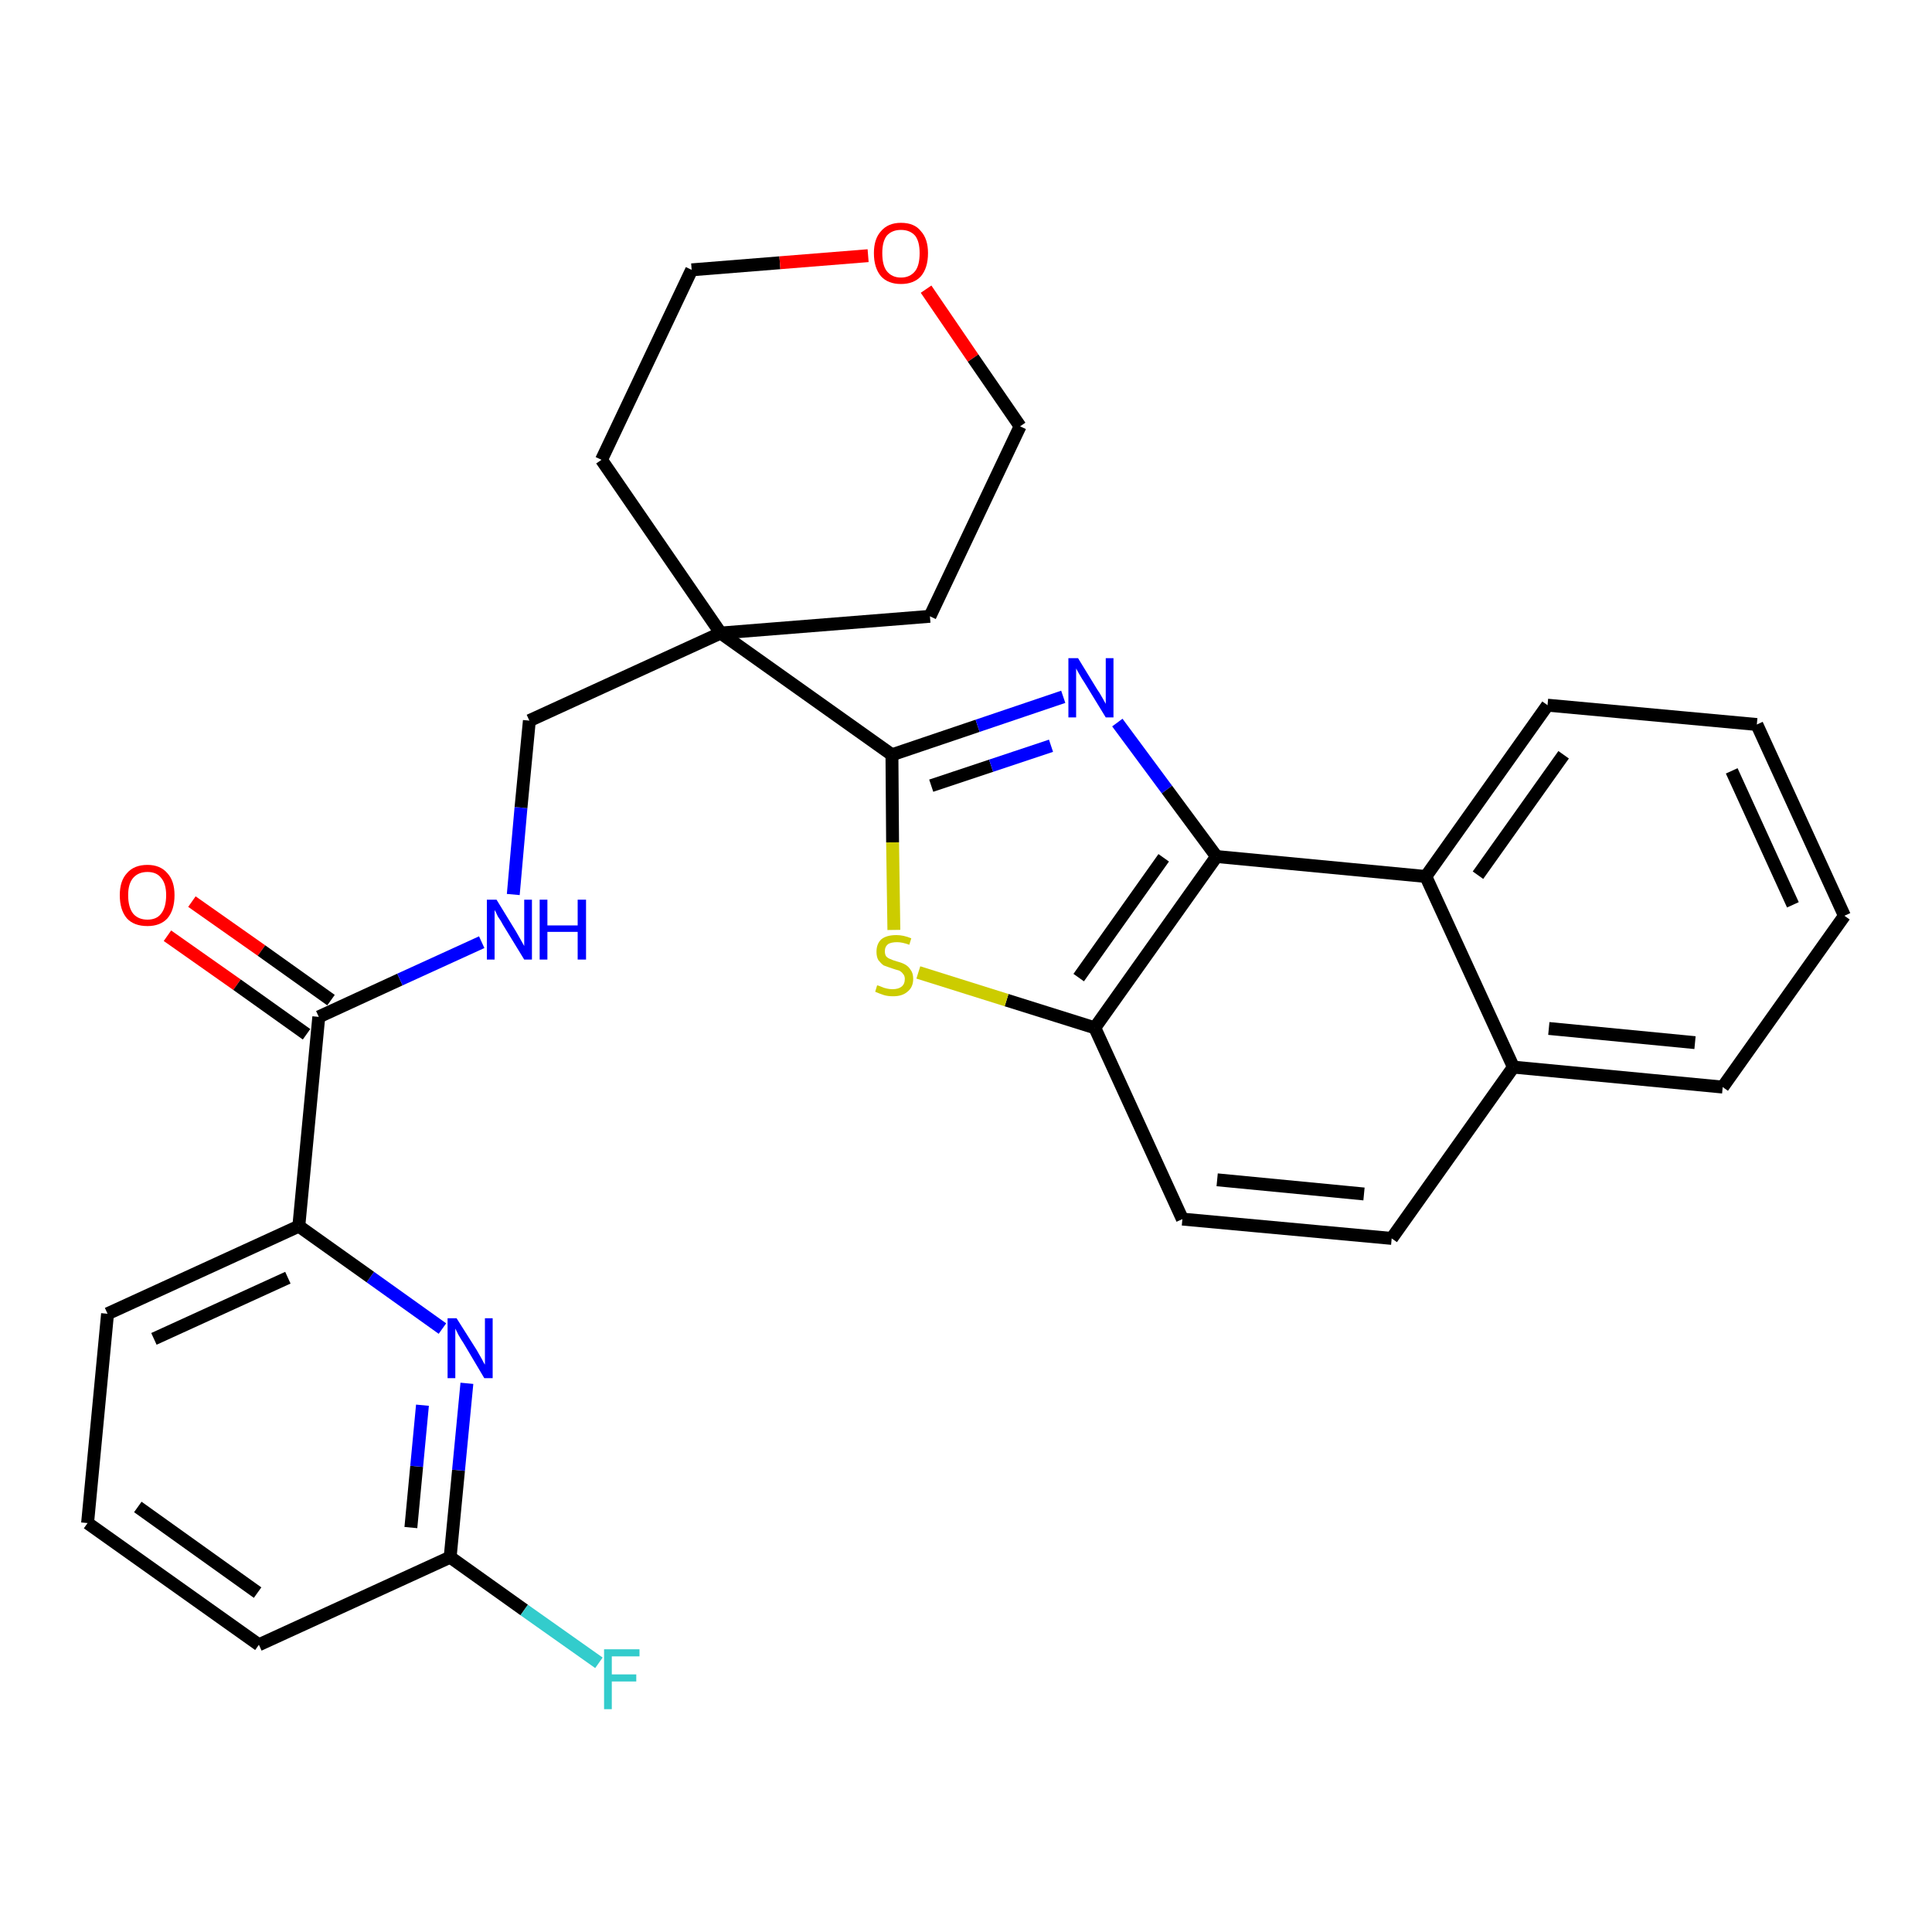 <?xml version='1.0' encoding='iso-8859-1'?>
<svg version='1.1' baseProfile='full'
              xmlns='http://www.w3.org/2000/svg'
                      xmlns:rdkit='http://www.rdkit.org/xml'
                      xmlns:xlink='http://www.w3.org/1999/xlink'
                  xml:space='preserve'
width='300px' height='300px' viewBox='0 0 300 300'>
<!-- END OF HEADER -->
<path class='bond-0 atom-0 atom-1' d='M 26.0,145.3 L 36.8,152.9' style='fill:none;fill-rule:evenodd;stroke:#FF0000;stroke-width:2.0px;stroke-linecap:butt;stroke-linejoin:miter;stroke-opacity:1' />
<path class='bond-0 atom-0 atom-1' d='M 36.8,152.9 L 47.6,160.6' style='fill:none;fill-rule:evenodd;stroke:#000000;stroke-width:2.0px;stroke-linecap:butt;stroke-linejoin:miter;stroke-opacity:1' />
<path class='bond-0 atom-0 atom-1' d='M 29.8,140.0 L 40.6,147.6' style='fill:none;fill-rule:evenodd;stroke:#FF0000;stroke-width:2.0px;stroke-linecap:butt;stroke-linejoin:miter;stroke-opacity:1' />
<path class='bond-0 atom-0 atom-1' d='M 40.6,147.6 L 51.4,155.3' style='fill:none;fill-rule:evenodd;stroke:#000000;stroke-width:2.0px;stroke-linecap:butt;stroke-linejoin:miter;stroke-opacity:1' />
<path class='bond-1 atom-1 atom-2' d='M 49.5,157.9 L 62.1,152.1' style='fill:none;fill-rule:evenodd;stroke:#000000;stroke-width:2.0px;stroke-linecap:butt;stroke-linejoin:miter;stroke-opacity:1' />
<path class='bond-1 atom-1 atom-2' d='M 62.1,152.1 L 74.8,146.3' style='fill:none;fill-rule:evenodd;stroke:#0000FF;stroke-width:2.0px;stroke-linecap:butt;stroke-linejoin:miter;stroke-opacity:1' />
<path class='bond-22 atom-1 atom-23' d='M 49.5,157.9 L 46.4,190.4' style='fill:none;fill-rule:evenodd;stroke:#000000;stroke-width:2.0px;stroke-linecap:butt;stroke-linejoin:miter;stroke-opacity:1' />
<path class='bond-2 atom-2 atom-3' d='M 79.7,138.9 L 80.9,125.4' style='fill:none;fill-rule:evenodd;stroke:#0000FF;stroke-width:2.0px;stroke-linecap:butt;stroke-linejoin:miter;stroke-opacity:1' />
<path class='bond-2 atom-2 atom-3' d='M 80.9,125.4 L 82.2,111.9' style='fill:none;fill-rule:evenodd;stroke:#000000;stroke-width:2.0px;stroke-linecap:butt;stroke-linejoin:miter;stroke-opacity:1' />
<path class='bond-3 atom-3 atom-4' d='M 82.2,111.9 L 111.9,98.3' style='fill:none;fill-rule:evenodd;stroke:#000000;stroke-width:2.0px;stroke-linecap:butt;stroke-linejoin:miter;stroke-opacity:1' />
<path class='bond-4 atom-4 atom-5' d='M 111.9,98.3 L 138.5,117.2' style='fill:none;fill-rule:evenodd;stroke:#000000;stroke-width:2.0px;stroke-linecap:butt;stroke-linejoin:miter;stroke-opacity:1' />
<path class='bond-17 atom-4 atom-18' d='M 111.9,98.3 L 93.4,71.4' style='fill:none;fill-rule:evenodd;stroke:#000000;stroke-width:2.0px;stroke-linecap:butt;stroke-linejoin:miter;stroke-opacity:1' />
<path class='bond-29 atom-22 atom-4' d='M 144.4,95.7 L 111.9,98.3' style='fill:none;fill-rule:evenodd;stroke:#000000;stroke-width:2.0px;stroke-linecap:butt;stroke-linejoin:miter;stroke-opacity:1' />
<path class='bond-5 atom-5 atom-6' d='M 138.5,117.2 L 151.8,112.7' style='fill:none;fill-rule:evenodd;stroke:#000000;stroke-width:2.0px;stroke-linecap:butt;stroke-linejoin:miter;stroke-opacity:1' />
<path class='bond-5 atom-5 atom-6' d='M 151.8,112.7 L 165.1,108.2' style='fill:none;fill-rule:evenodd;stroke:#0000FF;stroke-width:2.0px;stroke-linecap:butt;stroke-linejoin:miter;stroke-opacity:1' />
<path class='bond-5 atom-5 atom-6' d='M 144.6,122.0 L 153.9,118.9' style='fill:none;fill-rule:evenodd;stroke:#000000;stroke-width:2.0px;stroke-linecap:butt;stroke-linejoin:miter;stroke-opacity:1' />
<path class='bond-5 atom-5 atom-6' d='M 153.9,118.9 L 163.2,115.8' style='fill:none;fill-rule:evenodd;stroke:#0000FF;stroke-width:2.0px;stroke-linecap:butt;stroke-linejoin:miter;stroke-opacity:1' />
<path class='bond-31 atom-17 atom-5' d='M 138.8,144.4 L 138.6,130.8' style='fill:none;fill-rule:evenodd;stroke:#CCCC00;stroke-width:2.0px;stroke-linecap:butt;stroke-linejoin:miter;stroke-opacity:1' />
<path class='bond-31 atom-17 atom-5' d='M 138.6,130.8 L 138.5,117.2' style='fill:none;fill-rule:evenodd;stroke:#000000;stroke-width:2.0px;stroke-linecap:butt;stroke-linejoin:miter;stroke-opacity:1' />
<path class='bond-6 atom-6 atom-7' d='M 173.5,112.2 L 181.2,122.6' style='fill:none;fill-rule:evenodd;stroke:#0000FF;stroke-width:2.0px;stroke-linecap:butt;stroke-linejoin:miter;stroke-opacity:1' />
<path class='bond-6 atom-6 atom-7' d='M 181.2,122.6 L 188.9,133.0' style='fill:none;fill-rule:evenodd;stroke:#000000;stroke-width:2.0px;stroke-linecap:butt;stroke-linejoin:miter;stroke-opacity:1' />
<path class='bond-7 atom-7 atom-8' d='M 188.9,133.0 L 170.0,159.6' style='fill:none;fill-rule:evenodd;stroke:#000000;stroke-width:2.0px;stroke-linecap:butt;stroke-linejoin:miter;stroke-opacity:1' />
<path class='bond-7 atom-7 atom-8' d='M 180.7,133.2 L 167.5,151.8' style='fill:none;fill-rule:evenodd;stroke:#000000;stroke-width:2.0px;stroke-linecap:butt;stroke-linejoin:miter;stroke-opacity:1' />
<path class='bond-32 atom-16 atom-7' d='M 221.4,136.1 L 188.9,133.0' style='fill:none;fill-rule:evenodd;stroke:#000000;stroke-width:2.0px;stroke-linecap:butt;stroke-linejoin:miter;stroke-opacity:1' />
<path class='bond-8 atom-8 atom-9' d='M 170.0,159.6 L 183.6,189.3' style='fill:none;fill-rule:evenodd;stroke:#000000;stroke-width:2.0px;stroke-linecap:butt;stroke-linejoin:miter;stroke-opacity:1' />
<path class='bond-16 atom-8 atom-17' d='M 170.0,159.6 L 156.3,155.3' style='fill:none;fill-rule:evenodd;stroke:#000000;stroke-width:2.0px;stroke-linecap:butt;stroke-linejoin:miter;stroke-opacity:1' />
<path class='bond-16 atom-8 atom-17' d='M 156.3,155.3 L 142.6,151.0' style='fill:none;fill-rule:evenodd;stroke:#CCCC00;stroke-width:2.0px;stroke-linecap:butt;stroke-linejoin:miter;stroke-opacity:1' />
<path class='bond-9 atom-9 atom-10' d='M 183.6,189.3 L 216.1,192.3' style='fill:none;fill-rule:evenodd;stroke:#000000;stroke-width:2.0px;stroke-linecap:butt;stroke-linejoin:miter;stroke-opacity:1' />
<path class='bond-9 atom-9 atom-10' d='M 189.0,183.2 L 211.8,185.4' style='fill:none;fill-rule:evenodd;stroke:#000000;stroke-width:2.0px;stroke-linecap:butt;stroke-linejoin:miter;stroke-opacity:1' />
<path class='bond-10 atom-10 atom-11' d='M 216.1,192.3 L 235.0,165.7' style='fill:none;fill-rule:evenodd;stroke:#000000;stroke-width:2.0px;stroke-linecap:butt;stroke-linejoin:miter;stroke-opacity:1' />
<path class='bond-11 atom-11 atom-12' d='M 235.0,165.7 L 267.5,168.8' style='fill:none;fill-rule:evenodd;stroke:#000000;stroke-width:2.0px;stroke-linecap:butt;stroke-linejoin:miter;stroke-opacity:1' />
<path class='bond-11 atom-11 atom-12' d='M 240.5,159.7 L 263.2,161.9' style='fill:none;fill-rule:evenodd;stroke:#000000;stroke-width:2.0px;stroke-linecap:butt;stroke-linejoin:miter;stroke-opacity:1' />
<path class='bond-33 atom-16 atom-11' d='M 221.4,136.1 L 235.0,165.7' style='fill:none;fill-rule:evenodd;stroke:#000000;stroke-width:2.0px;stroke-linecap:butt;stroke-linejoin:miter;stroke-opacity:1' />
<path class='bond-12 atom-12 atom-13' d='M 267.5,168.8 L 286.4,142.2' style='fill:none;fill-rule:evenodd;stroke:#000000;stroke-width:2.0px;stroke-linecap:butt;stroke-linejoin:miter;stroke-opacity:1' />
<path class='bond-13 atom-13 atom-14' d='M 286.4,142.2 L 272.8,112.5' style='fill:none;fill-rule:evenodd;stroke:#000000;stroke-width:2.0px;stroke-linecap:butt;stroke-linejoin:miter;stroke-opacity:1' />
<path class='bond-13 atom-13 atom-14' d='M 278.4,140.5 L 268.9,119.7' style='fill:none;fill-rule:evenodd;stroke:#000000;stroke-width:2.0px;stroke-linecap:butt;stroke-linejoin:miter;stroke-opacity:1' />
<path class='bond-14 atom-14 atom-15' d='M 272.8,112.5 L 240.3,109.5' style='fill:none;fill-rule:evenodd;stroke:#000000;stroke-width:2.0px;stroke-linecap:butt;stroke-linejoin:miter;stroke-opacity:1' />
<path class='bond-15 atom-15 atom-16' d='M 240.3,109.5 L 221.4,136.1' style='fill:none;fill-rule:evenodd;stroke:#000000;stroke-width:2.0px;stroke-linecap:butt;stroke-linejoin:miter;stroke-opacity:1' />
<path class='bond-15 atom-15 atom-16' d='M 242.8,117.2 L 229.5,135.9' style='fill:none;fill-rule:evenodd;stroke:#000000;stroke-width:2.0px;stroke-linecap:butt;stroke-linejoin:miter;stroke-opacity:1' />
<path class='bond-18 atom-18 atom-19' d='M 93.4,71.4 L 107.4,41.9' style='fill:none;fill-rule:evenodd;stroke:#000000;stroke-width:2.0px;stroke-linecap:butt;stroke-linejoin:miter;stroke-opacity:1' />
<path class='bond-19 atom-19 atom-20' d='M 107.4,41.9 L 121.1,40.8' style='fill:none;fill-rule:evenodd;stroke:#000000;stroke-width:2.0px;stroke-linecap:butt;stroke-linejoin:miter;stroke-opacity:1' />
<path class='bond-19 atom-19 atom-20' d='M 121.1,40.8 L 134.8,39.7' style='fill:none;fill-rule:evenodd;stroke:#FF0000;stroke-width:2.0px;stroke-linecap:butt;stroke-linejoin:miter;stroke-opacity:1' />
<path class='bond-20 atom-20 atom-21' d='M 143.8,44.9 L 151.1,55.6' style='fill:none;fill-rule:evenodd;stroke:#FF0000;stroke-width:2.0px;stroke-linecap:butt;stroke-linejoin:miter;stroke-opacity:1' />
<path class='bond-20 atom-20 atom-21' d='M 151.1,55.6 L 158.4,66.2' style='fill:none;fill-rule:evenodd;stroke:#000000;stroke-width:2.0px;stroke-linecap:butt;stroke-linejoin:miter;stroke-opacity:1' />
<path class='bond-21 atom-21 atom-22' d='M 158.4,66.2 L 144.4,95.7' style='fill:none;fill-rule:evenodd;stroke:#000000;stroke-width:2.0px;stroke-linecap:butt;stroke-linejoin:miter;stroke-opacity:1' />
<path class='bond-23 atom-23 atom-24' d='M 46.4,190.4 L 16.7,204.0' style='fill:none;fill-rule:evenodd;stroke:#000000;stroke-width:2.0px;stroke-linecap:butt;stroke-linejoin:miter;stroke-opacity:1' />
<path class='bond-23 atom-23 atom-24' d='M 44.7,198.4 L 23.9,207.9' style='fill:none;fill-rule:evenodd;stroke:#000000;stroke-width:2.0px;stroke-linecap:butt;stroke-linejoin:miter;stroke-opacity:1' />
<path class='bond-30 atom-29 atom-23' d='M 68.7,206.3 L 57.5,198.3' style='fill:none;fill-rule:evenodd;stroke:#0000FF;stroke-width:2.0px;stroke-linecap:butt;stroke-linejoin:miter;stroke-opacity:1' />
<path class='bond-30 atom-29 atom-23' d='M 57.5,198.3 L 46.4,190.4' style='fill:none;fill-rule:evenodd;stroke:#000000;stroke-width:2.0px;stroke-linecap:butt;stroke-linejoin:miter;stroke-opacity:1' />
<path class='bond-24 atom-24 atom-25' d='M 16.7,204.0 L 13.6,236.5' style='fill:none;fill-rule:evenodd;stroke:#000000;stroke-width:2.0px;stroke-linecap:butt;stroke-linejoin:miter;stroke-opacity:1' />
<path class='bond-25 atom-25 atom-26' d='M 13.6,236.5 L 40.2,255.4' style='fill:none;fill-rule:evenodd;stroke:#000000;stroke-width:2.0px;stroke-linecap:butt;stroke-linejoin:miter;stroke-opacity:1' />
<path class='bond-25 atom-25 atom-26' d='M 21.4,234.0 L 40.0,247.3' style='fill:none;fill-rule:evenodd;stroke:#000000;stroke-width:2.0px;stroke-linecap:butt;stroke-linejoin:miter;stroke-opacity:1' />
<path class='bond-26 atom-26 atom-27' d='M 40.2,255.4 L 69.9,241.8' style='fill:none;fill-rule:evenodd;stroke:#000000;stroke-width:2.0px;stroke-linecap:butt;stroke-linejoin:miter;stroke-opacity:1' />
<path class='bond-27 atom-27 atom-28' d='M 69.9,241.8 L 81.4,250.0' style='fill:none;fill-rule:evenodd;stroke:#000000;stroke-width:2.0px;stroke-linecap:butt;stroke-linejoin:miter;stroke-opacity:1' />
<path class='bond-27 atom-27 atom-28' d='M 81.4,250.0 L 93.0,258.2' style='fill:none;fill-rule:evenodd;stroke:#33CCCC;stroke-width:2.0px;stroke-linecap:butt;stroke-linejoin:miter;stroke-opacity:1' />
<path class='bond-28 atom-27 atom-29' d='M 69.9,241.8 L 71.2,228.3' style='fill:none;fill-rule:evenodd;stroke:#000000;stroke-width:2.0px;stroke-linecap:butt;stroke-linejoin:miter;stroke-opacity:1' />
<path class='bond-28 atom-27 atom-29' d='M 71.2,228.3 L 72.5,214.8' style='fill:none;fill-rule:evenodd;stroke:#0000FF;stroke-width:2.0px;stroke-linecap:butt;stroke-linejoin:miter;stroke-opacity:1' />
<path class='bond-28 atom-27 atom-29' d='M 63.8,237.2 L 64.7,227.7' style='fill:none;fill-rule:evenodd;stroke:#000000;stroke-width:2.0px;stroke-linecap:butt;stroke-linejoin:miter;stroke-opacity:1' />
<path class='bond-28 atom-27 atom-29' d='M 64.7,227.7 L 65.6,218.2' style='fill:none;fill-rule:evenodd;stroke:#0000FF;stroke-width:2.0px;stroke-linecap:butt;stroke-linejoin:miter;stroke-opacity:1' />
<path  class='atom-0' d='M 18.6 139.0
Q 18.6 136.8, 19.7 135.6
Q 20.8 134.3, 22.9 134.3
Q 24.9 134.3, 26.0 135.6
Q 27.1 136.8, 27.1 139.0
Q 27.1 141.3, 26.0 142.6
Q 24.9 143.8, 22.9 143.8
Q 20.8 143.8, 19.7 142.6
Q 18.6 141.3, 18.6 139.0
M 22.9 142.8
Q 24.3 142.8, 25.0 141.9
Q 25.8 140.9, 25.8 139.0
Q 25.8 137.2, 25.0 136.3
Q 24.3 135.4, 22.9 135.4
Q 21.5 135.4, 20.7 136.3
Q 19.9 137.2, 19.9 139.0
Q 19.9 140.9, 20.7 141.9
Q 21.5 142.8, 22.9 142.8
' fill='#FF0000'/>
<path  class='atom-2' d='M 77.1 139.7
L 80.1 144.6
Q 80.4 145.1, 80.9 146.0
Q 81.4 146.9, 81.4 146.9
L 81.4 139.7
L 82.6 139.7
L 82.6 149.0
L 81.4 149.0
L 78.1 143.6
Q 77.8 143.0, 77.3 142.3
Q 77.0 141.6, 76.8 141.3
L 76.8 149.0
L 75.6 149.0
L 75.6 139.7
L 77.1 139.7
' fill='#0000FF'/>
<path  class='atom-2' d='M 83.8 139.7
L 85.0 139.7
L 85.0 143.7
L 89.7 143.7
L 89.7 139.7
L 91.0 139.7
L 91.0 149.0
L 89.7 149.0
L 89.7 144.7
L 85.0 144.7
L 85.0 149.0
L 83.8 149.0
L 83.8 139.7
' fill='#0000FF'/>
<path  class='atom-6' d='M 167.4 102.2
L 170.4 107.1
Q 170.7 107.5, 171.2 108.4
Q 171.7 109.3, 171.7 109.3
L 171.7 102.2
L 172.9 102.2
L 172.9 111.4
L 171.7 111.4
L 168.4 106.0
Q 168.0 105.4, 167.6 104.7
Q 167.2 104.0, 167.1 103.8
L 167.1 111.4
L 165.9 111.4
L 165.9 102.2
L 167.4 102.2
' fill='#0000FF'/>
<path  class='atom-17' d='M 136.2 153.0
Q 136.3 153.0, 136.8 153.2
Q 137.2 153.4, 137.7 153.5
Q 138.1 153.6, 138.6 153.6
Q 139.5 153.6, 140.0 153.2
Q 140.5 152.8, 140.5 152.0
Q 140.5 151.5, 140.2 151.2
Q 140.0 150.9, 139.6 150.7
Q 139.2 150.6, 138.6 150.4
Q 137.7 150.1, 137.2 149.9
Q 136.8 149.6, 136.4 149.1
Q 136.1 148.6, 136.1 147.8
Q 136.1 146.6, 136.8 145.9
Q 137.6 145.2, 139.2 145.2
Q 140.3 145.2, 141.5 145.7
L 141.2 146.7
Q 140.1 146.3, 139.3 146.3
Q 138.4 146.3, 137.9 146.6
Q 137.4 147.0, 137.4 147.7
Q 137.4 148.2, 137.6 148.5
Q 137.9 148.8, 138.2 148.9
Q 138.6 149.1, 139.3 149.3
Q 140.1 149.5, 140.6 149.8
Q 141.1 150.1, 141.4 150.6
Q 141.8 151.1, 141.8 152.0
Q 141.8 153.3, 140.9 154.0
Q 140.1 154.7, 138.7 154.7
Q 137.8 154.7, 137.2 154.5
Q 136.6 154.3, 135.9 154.0
L 136.2 153.0
' fill='#CCCC00'/>
<path  class='atom-20' d='M 135.7 39.3
Q 135.7 37.1, 136.8 35.9
Q 137.9 34.6, 139.9 34.6
Q 142.0 34.6, 143.0 35.9
Q 144.1 37.1, 144.1 39.3
Q 144.1 41.6, 143.0 42.9
Q 141.9 44.1, 139.9 44.1
Q 137.9 44.1, 136.8 42.9
Q 135.7 41.6, 135.7 39.3
M 139.9 43.1
Q 141.3 43.1, 142.1 42.1
Q 142.8 41.2, 142.8 39.3
Q 142.8 37.5, 142.1 36.6
Q 141.3 35.7, 139.9 35.7
Q 138.5 35.7, 137.7 36.6
Q 137.0 37.5, 137.0 39.3
Q 137.0 41.2, 137.7 42.1
Q 138.5 43.1, 139.9 43.1
' fill='#FF0000'/>
<path  class='atom-28' d='M 93.8 256.1
L 99.3 256.1
L 99.3 257.2
L 95.0 257.2
L 95.0 260.0
L 98.8 260.0
L 98.8 261.1
L 95.0 261.1
L 95.0 265.4
L 93.8 265.4
L 93.8 256.1
' fill='#33CCCC'/>
<path  class='atom-29' d='M 70.9 204.7
L 74.0 209.6
Q 74.3 210.1, 74.8 211.0
Q 75.2 211.8, 75.3 211.9
L 75.3 204.7
L 76.5 204.7
L 76.5 214.0
L 75.2 214.0
L 72.0 208.6
Q 71.6 208.0, 71.2 207.3
Q 70.8 206.5, 70.7 206.3
L 70.7 214.0
L 69.5 214.0
L 69.5 204.7
L 70.9 204.7
' fill='#0000FF'/>
</svg>

